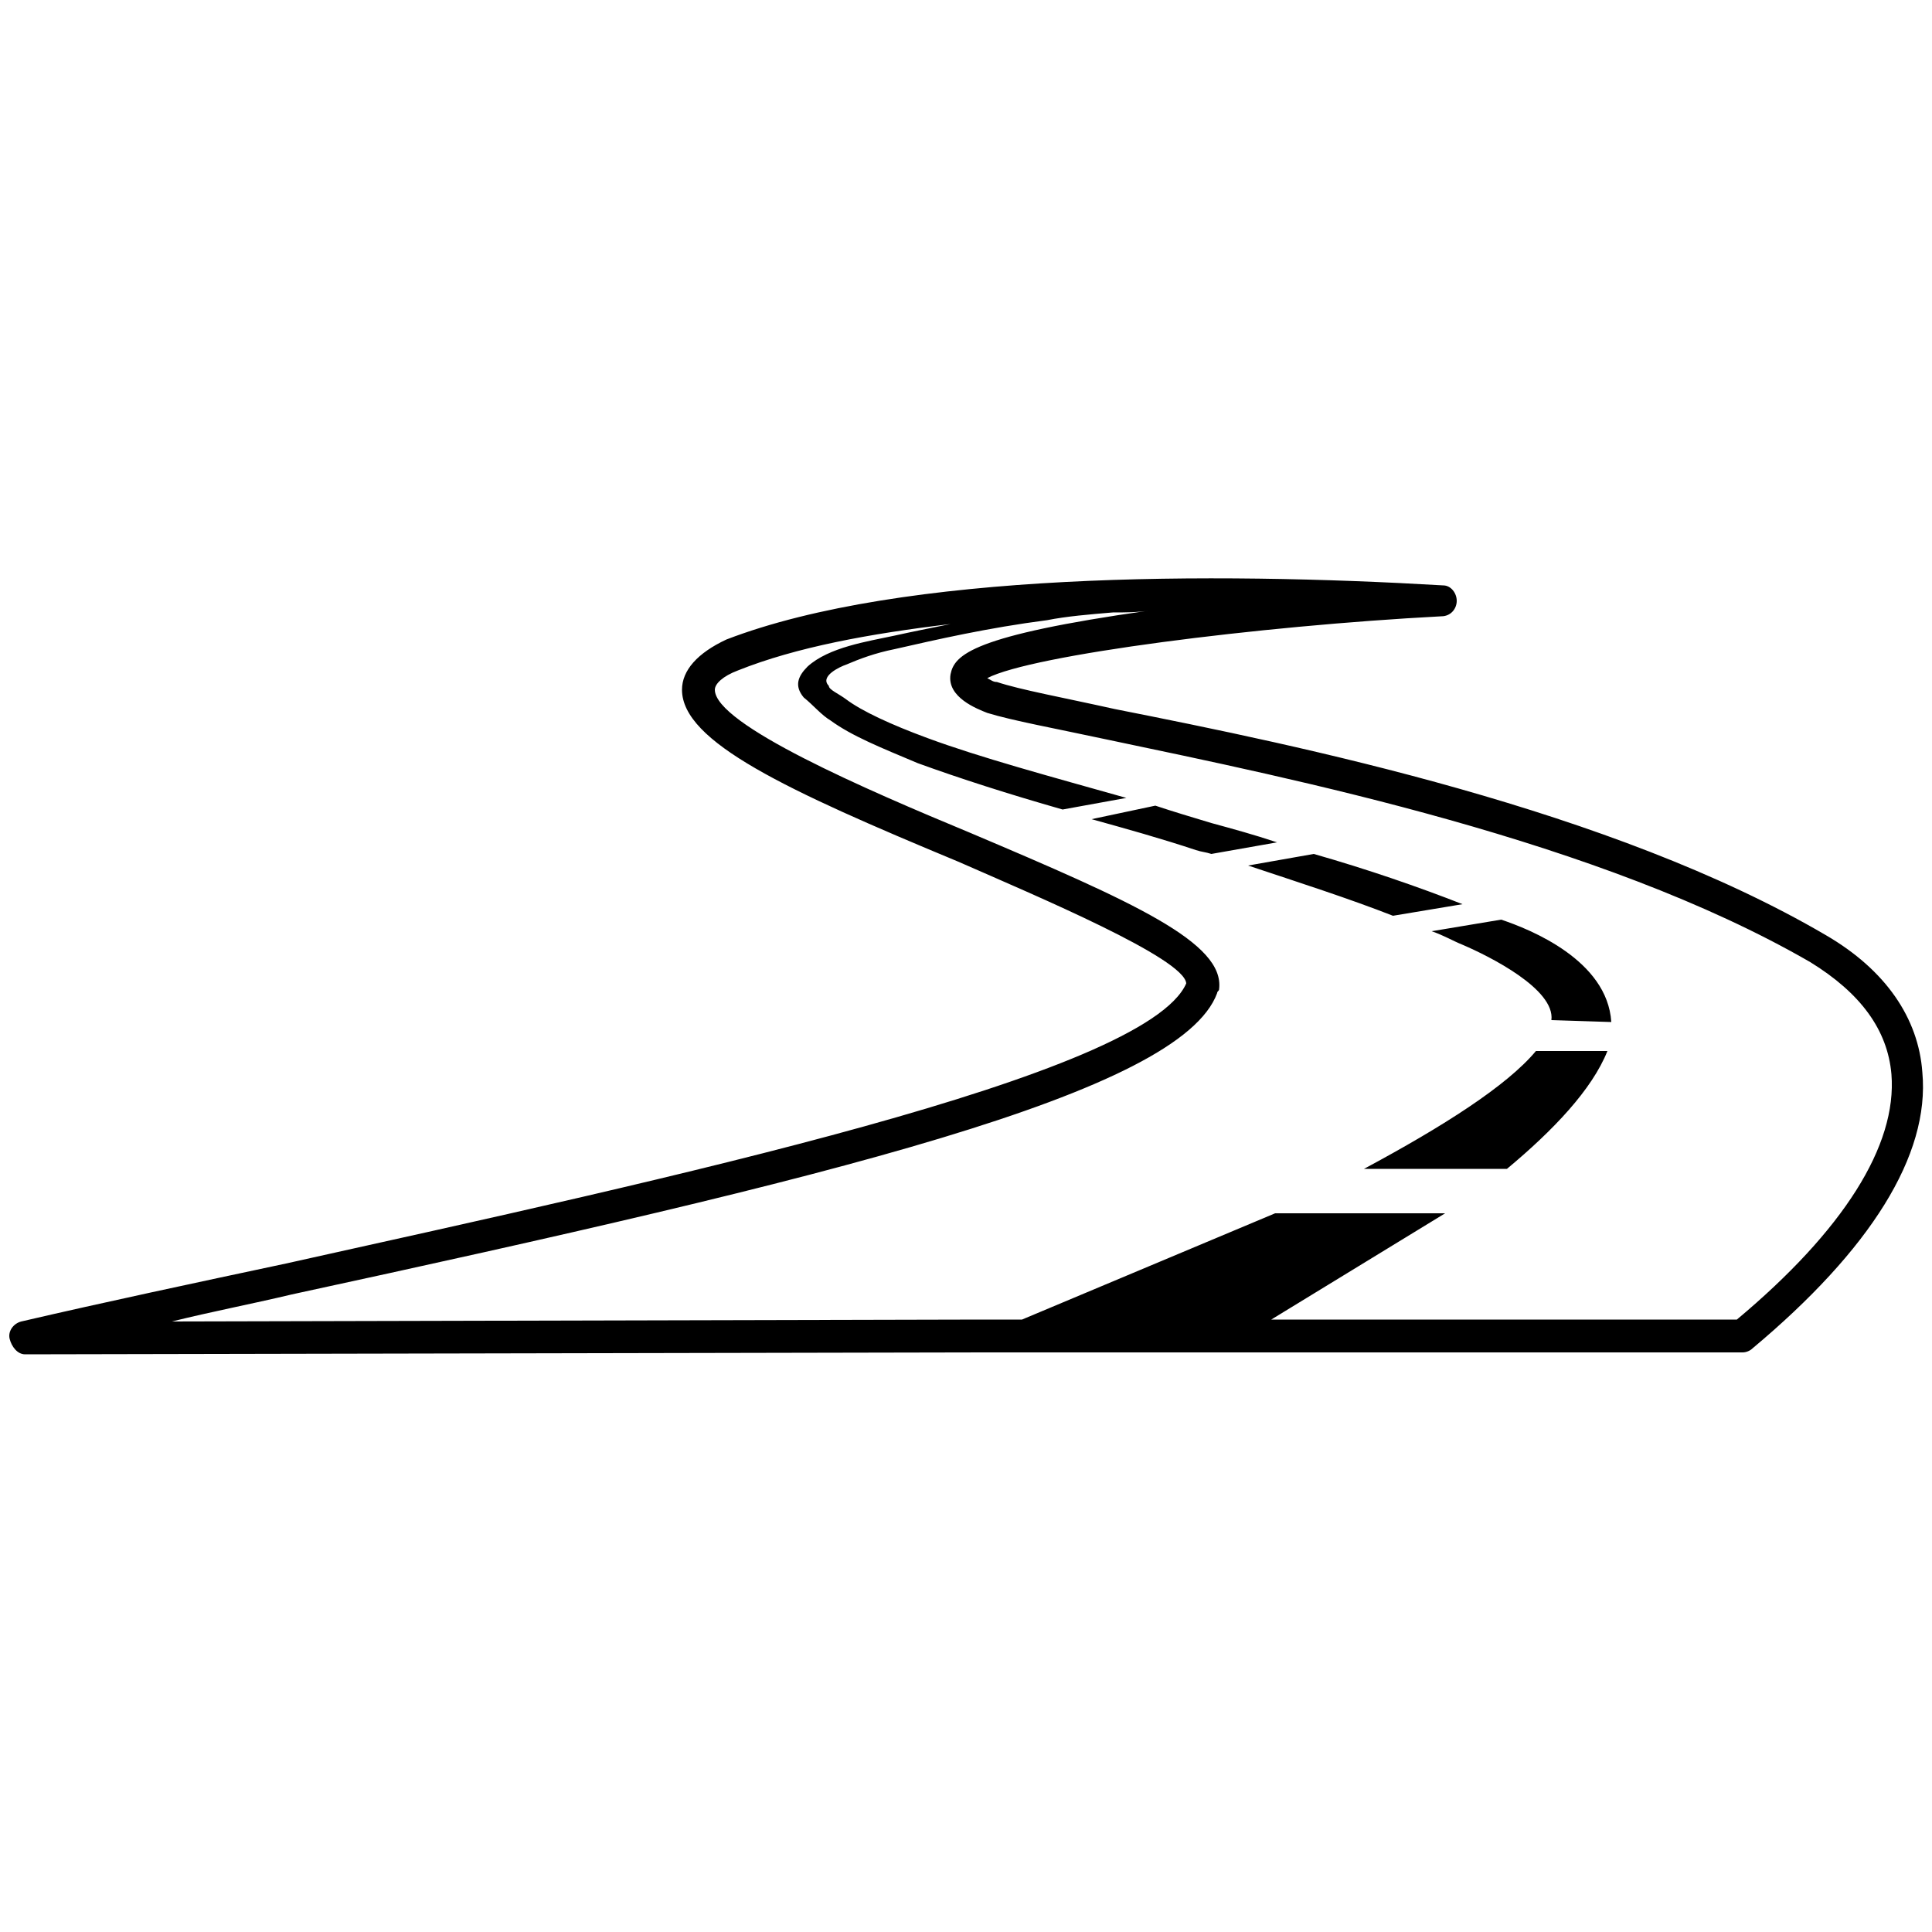 <!-- Generated by IcoMoon.io -->
<svg version="1.1" xmlns="http://www.w3.org/2000/svg" width="1024" height="1024" viewBox="0 0 1024 1024">
<g id="icomoon-ignore">
</g>
<path d="M1018.88 568.32c-2.048-28.672-19.456-54.272-51.2-72.704-113.664-66.56-278.528-100.352-376.832-119.808-27.648-6.144-50.176-10.24-62.464-14.336-2.048 0-3.072-1.024-5.12-2.048 23.552-12.288 143.36-27.648 240.64-32.768 5.12 0 8.192-4.096 8.192-8.192s-3.072-8.192-7.168-8.192c-121.856-7.168-286.72-7.168-379.904 28.672-15.36 7.168-23.552 16.384-23.552 26.624 0 27.648 55.296 53.248 146.432 91.136 41.984 18.432 119.808 51.2 120.832 64.512-21.504 49.152-274.432 103.424-477.184 148.48-48.128 10.24-96.256 20.48-140.288 30.72-4.096 1.024-7.168 5.12-6.144 9.216s4.096 8.192 8.192 8.192v0l507.904-1.024c1.024 0 1.024 0 2.048 0h400.384c2.048 0 4.096-1.024 5.12-2.048 62.464-52.224 94.208-102.4 90.112-146.432zM920.576 699.392h-246.784l92.16-56.32h-90.112l-134.144 56.32h-20.48c0 0 0 0-1.024 0l-429.056 1.024c20.48-5.12 41.984-9.216 63.488-14.336 283.648-61.44 471.040-106.496 490.496-159.744 0-1.024 1.024-1.024 1.024-2.048 3.072-24.576-45.056-46.080-132.096-82.944-54.272-22.528-135.168-57.344-135.168-75.776 0-3.072 4.096-7.168 12.288-10.24 30.72-12.288 69.632-19.456 112.64-24.576-10.24 2.048-20.48 4.096-29.696 6.144-14.336 3.072-34.816 6.144-46.080 16.384-5.12 5.12-7.168 10.24-2.048 16.384 5.12 4.096 9.216 9.216 14.336 12.288 11.264 8.192 26.624 14.336 46.080 22.528 22.528 8.192 48.128 16.384 76.8 24.576l33.792-6.144c-39.936-11.264-77.824-21.504-105.472-31.744-19.456-7.168-34.816-14.336-43.008-20.48-4.096-3.072-9.216-5.12-9.216-7.168-5.12-5.12 6.144-10.24 9.216-11.264 7.168-3.072 15.36-6.144 25.6-8.192 22.528-5.12 49.152-11.264 80.896-15.36 10.24-2.048 22.528-3.072 34.816-4.096 6.144 0 13.312 0 19.456-1.024-94.208 13.312-103.424 23.552-105.472 33.792-2.048 12.288 14.336 18.432 19.456 20.48 13.312 4.096 35.84 8.192 64.512 14.336 97.28 20.48 260.096 53.248 371.712 117.76 26.624 16.384 40.96 35.84 43.008 59.392 3.072 37.888-25.6 82.944-81.92 130.048zM795.648 487.424l-36.864 6.144c6.144 2.048 11.264 5.12 16.384 7.168 14.336 6.144 49.152 23.552 47.104 39.936l31.744 1.024c-2.048-32.768-43.008-49.152-58.368-54.272zM642.048 436.224c-10.24-3.072-20.48-6.144-29.696-9.216l-33.792 7.168c18.432 5.12 36.864 10.24 55.296 16.384 3.072 1.024 5.12 1.024 8.192 2.048l34.816-6.144c-12.288-4.096-23.552-7.168-34.816-10.24zM775.168 479.232c-23.552-9.216-50.176-18.432-78.848-26.624l-34.816 6.144c27.648 9.216 53.248 17.408 76.8 26.624l36.864-6.144zM722.944 619.52h75.776c24.576-20.48 45.056-41.984 53.248-62.464h-37.888c-15.36 18.432-49.152 39.936-91.136 62.464z"></path>
</svg>
